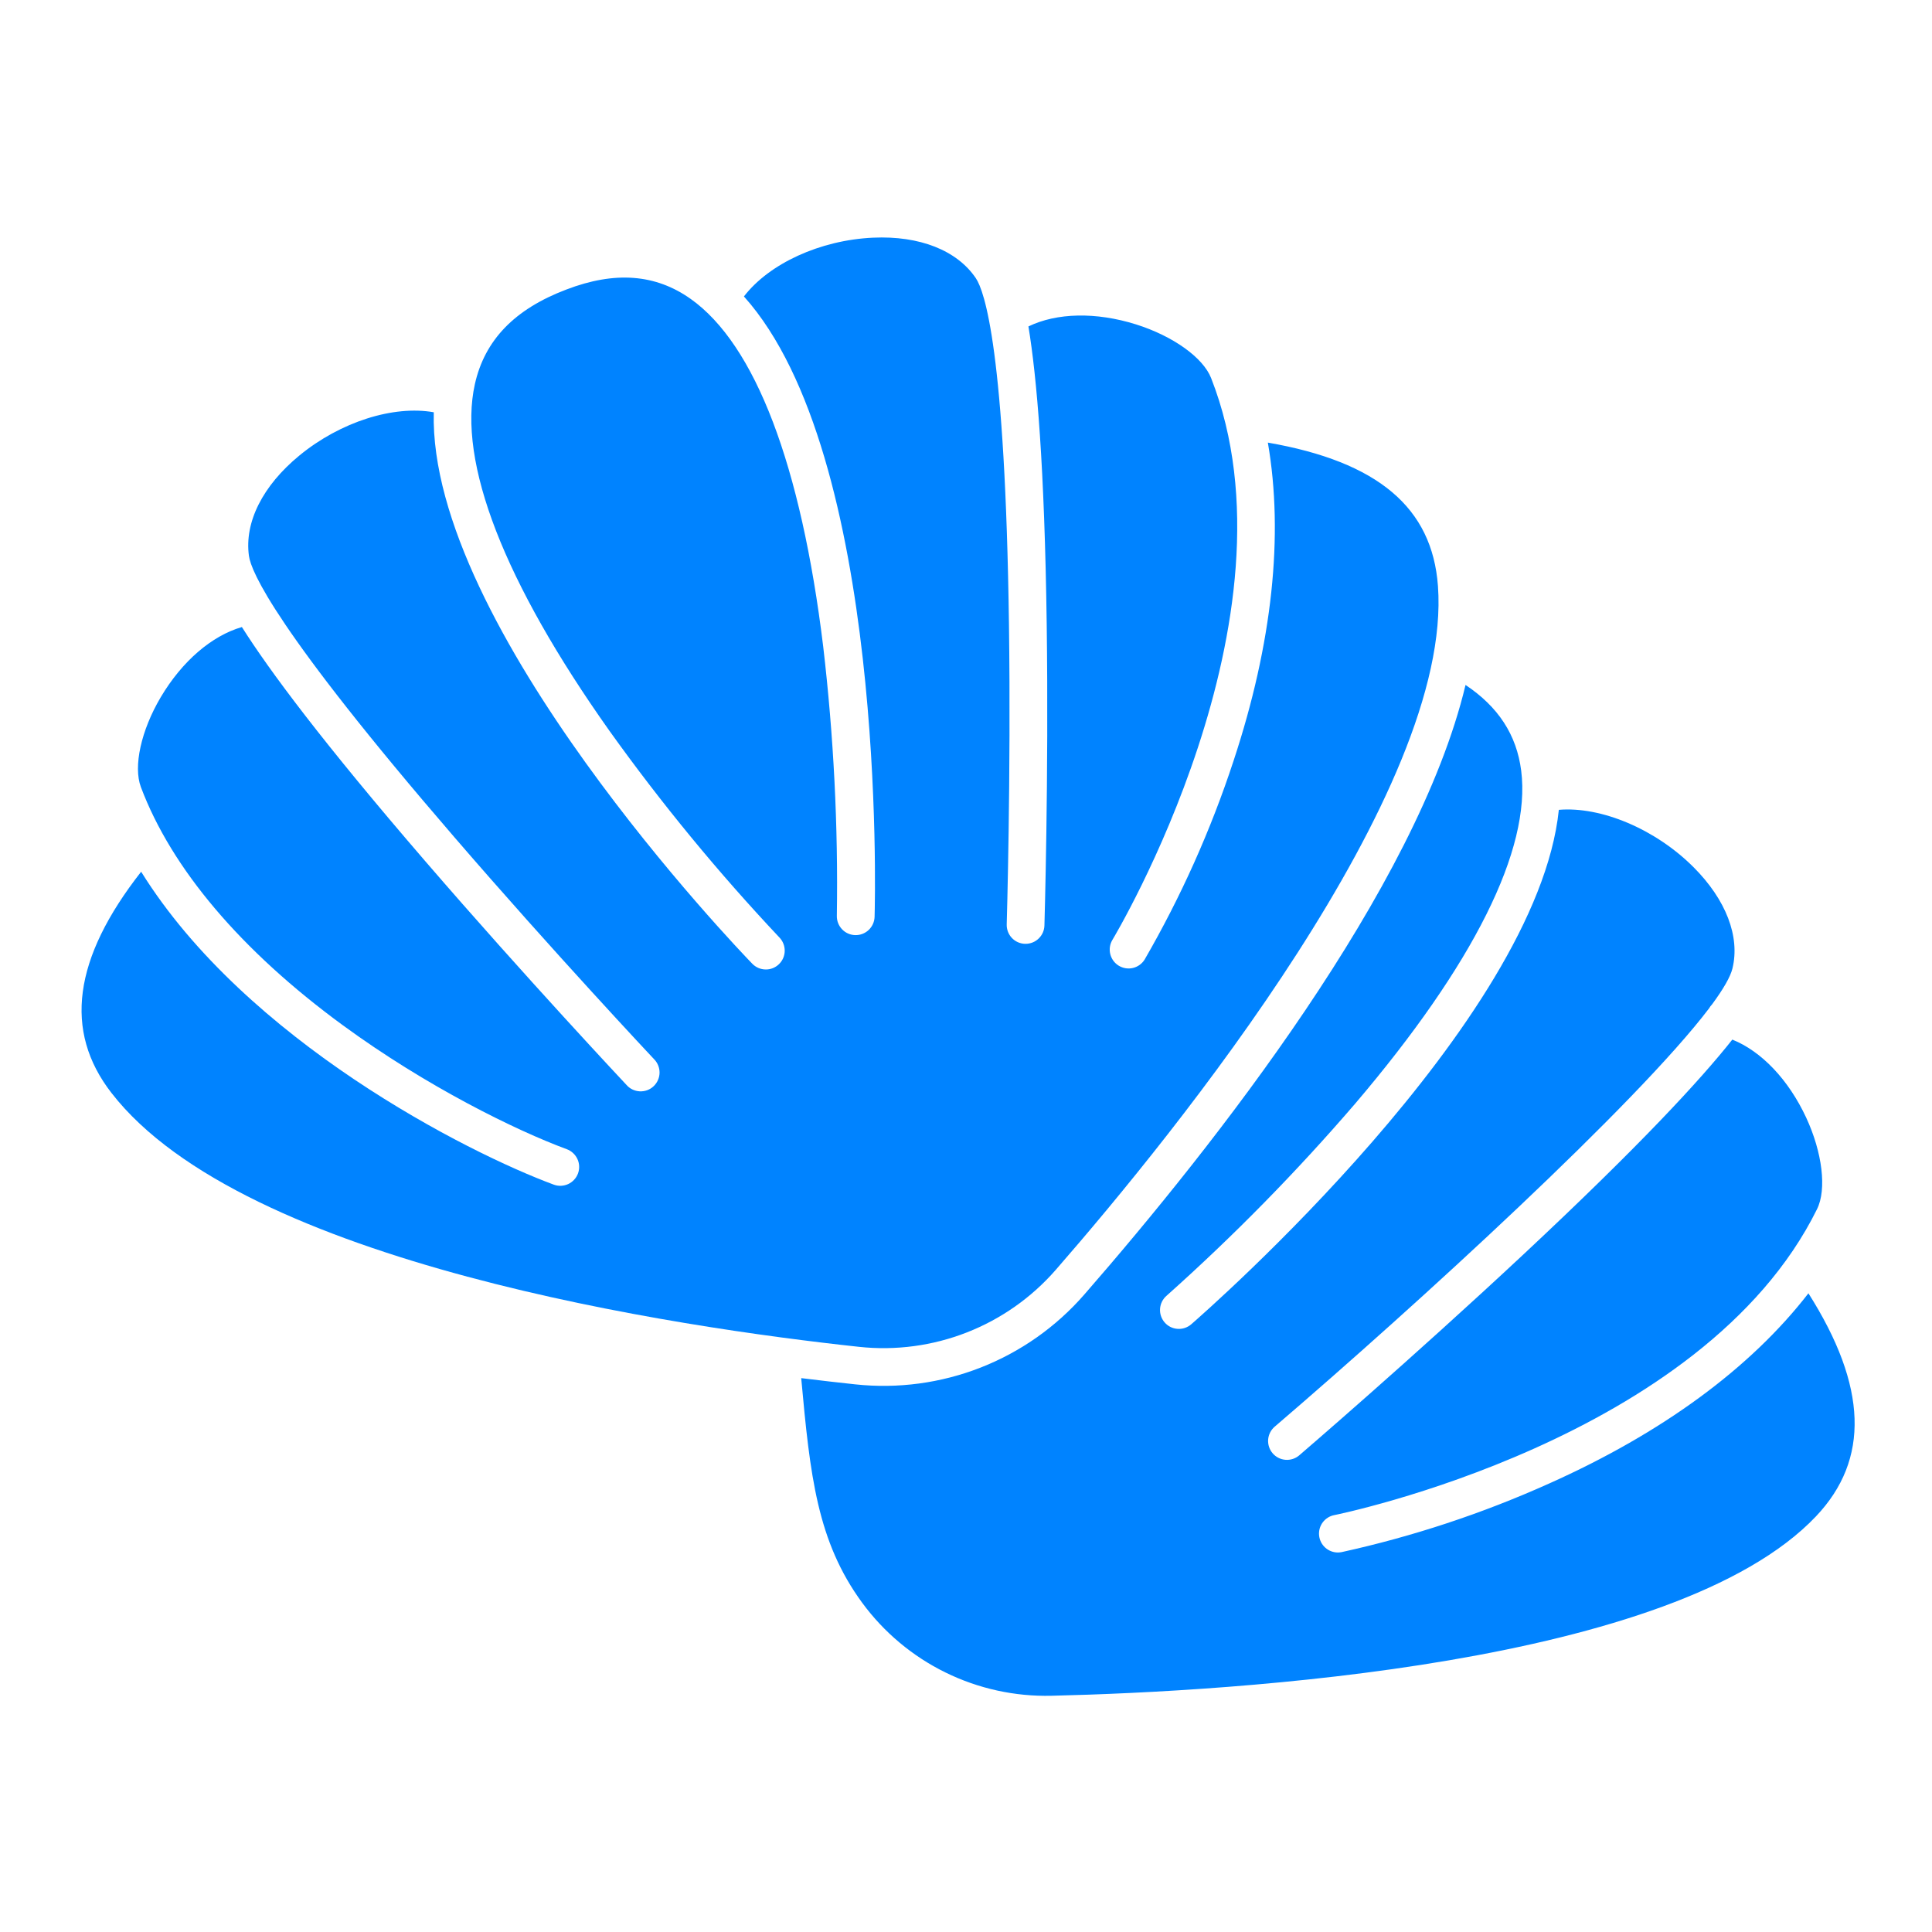 <svg width="54" height="54" viewBox="0 0 54 54" fill="none" xmlns="http://www.w3.org/2000/svg">
<path d="M24.015 37.645C25.036 37.754 26.068 37.616 27.023 37.242C27.979 36.868 28.831 36.269 29.506 35.496C32.859 31.65 40.612 22.089 40.191 16.377C40.03 14.189 38.513 12.905 35.437 12.371C35.884 14.956 35.563 17.983 34.479 21.263C33.844 23.197 33.011 25.059 31.992 26.821C31.918 26.939 31.801 27.023 31.666 27.055C31.531 27.087 31.389 27.064 31.27 26.992C31.152 26.92 31.066 26.804 31.033 26.669C30.999 26.534 31.02 26.392 31.091 26.272C31.145 26.183 36.486 17.273 33.851 10.567C33.626 9.993 32.782 9.391 31.752 9.067C30.631 8.715 29.536 8.741 28.745 9.124C28.978 10.541 29.196 13.022 29.256 17.456C29.314 21.745 29.193 25.828 29.192 25.869C29.188 26.006 29.131 26.136 29.032 26.231C28.934 26.327 28.802 26.38 28.665 26.38C28.66 26.38 28.655 26.38 28.649 26.38C28.509 26.376 28.377 26.317 28.281 26.215C28.185 26.113 28.134 25.977 28.138 25.837C28.139 25.797 28.259 21.735 28.201 17.467C28.098 9.799 27.518 8.134 27.274 7.774C26.747 6.996 25.701 6.584 24.403 6.643C22.916 6.711 21.497 7.37 20.793 8.286C24.766 12.712 24.461 25.066 24.445 25.625C24.441 25.765 24.381 25.897 24.28 25.993C24.178 26.089 24.042 26.141 23.902 26.137C23.762 26.133 23.63 26.074 23.534 25.972C23.438 25.87 23.386 25.734 23.39 25.595C23.429 23.082 23.301 20.569 23.009 18.073C22.39 12.995 21.109 9.634 19.305 8.355C18.323 7.659 17.186 7.573 15.831 8.092C14.384 8.64 13.548 9.505 13.273 10.736C12.786 12.917 14.087 16.268 17.035 20.428C18.487 22.457 20.074 24.387 21.785 26.203C21.882 26.304 21.935 26.439 21.933 26.579C21.931 26.718 21.873 26.852 21.772 26.949C21.723 26.997 21.664 27.035 21.599 27.061C21.535 27.086 21.466 27.099 21.397 27.097C21.257 27.095 21.124 27.037 21.027 26.937C20.636 26.534 11.969 17.503 12.124 11.523C11.001 11.323 9.519 11.787 8.37 12.73C7.342 13.574 6.827 14.597 6.958 15.538C7.017 15.97 7.696 17.599 12.693 23.392C15.473 26.616 18.248 29.57 18.276 29.599C18.327 29.649 18.367 29.708 18.394 29.774C18.422 29.84 18.435 29.91 18.435 29.982C18.434 30.053 18.419 30.123 18.39 30.188C18.362 30.253 18.32 30.312 18.268 30.361C18.217 30.41 18.155 30.447 18.089 30.472C18.022 30.496 17.951 30.507 17.88 30.503C17.808 30.499 17.739 30.481 17.675 30.45C17.611 30.419 17.554 30.375 17.508 30.321C17.48 30.291 14.692 27.323 11.897 24.083C9.008 20.734 7.527 18.738 6.761 17.526C5.918 17.77 5.089 18.481 4.492 19.488C3.944 20.414 3.721 21.423 3.938 21.999C4.793 24.277 6.743 26.578 9.578 28.653C11.926 30.372 14.421 31.596 15.843 32.121C15.908 32.145 15.968 32.182 16.018 32.229C16.069 32.276 16.11 32.333 16.139 32.395C16.168 32.458 16.185 32.526 16.187 32.596C16.19 32.665 16.179 32.734 16.155 32.799C16.131 32.864 16.095 32.923 16.047 32.974C16 33.025 15.944 33.066 15.881 33.095C15.818 33.124 15.75 33.14 15.681 33.143C15.612 33.146 15.543 33.135 15.478 33.111C13.061 32.218 6.878 29.082 3.945 24.365C2.045 26.791 1.774 28.818 3.115 30.547C6.818 35.322 18.965 37.101 24.015 37.645Z" fill="#0083FF"/>
<path d="M43.287 41.47C41.427 42.305 39.486 42.946 37.495 43.383C37.462 43.389 37.428 43.392 37.394 43.393C37.263 43.392 37.136 43.344 37.039 43.255C36.942 43.167 36.882 43.046 36.869 42.916C36.856 42.785 36.893 42.655 36.971 42.55C37.05 42.445 37.164 42.373 37.293 42.348C37.395 42.328 47.596 40.257 50.787 33.795C51.06 33.243 50.937 32.215 50.483 31.237C49.988 30.174 49.233 29.384 48.419 29.057C47.528 30.183 45.837 32.017 42.586 35.056C39.448 37.989 36.343 40.652 36.312 40.679C36.206 40.769 36.068 40.813 35.929 40.802C35.79 40.791 35.661 40.725 35.571 40.62C35.48 40.514 35.435 40.376 35.445 40.237C35.456 40.098 35.52 39.969 35.626 39.878C39.637 36.441 45.754 30.84 47.77 28.183C47.792 28.142 47.821 28.105 47.853 28.072C48.166 27.647 48.366 27.304 48.423 27.067C48.639 26.178 48.243 25.148 47.338 24.241C46.268 23.169 44.747 22.536 43.57 22.635C42.959 28.556 33.716 36.649 33.296 37.014C33.19 37.106 33.052 37.152 32.913 37.142C32.773 37.133 32.643 37.068 32.552 36.962C32.46 36.856 32.414 36.719 32.424 36.579C32.434 36.44 32.498 36.31 32.604 36.218C34.477 34.547 36.238 32.753 37.875 30.85C41.19 26.957 42.796 23.738 42.518 21.541C42.391 20.544 41.88 19.756 40.962 19.145C39.607 24.827 33.932 32.024 30.301 36.189C29.515 37.09 28.522 37.788 27.409 38.224C26.295 38.66 25.092 38.821 23.903 38.693C23.425 38.642 22.92 38.584 22.394 38.519C22.643 41.248 22.839 43.082 24.1 44.8C24.708 45.627 25.506 46.295 26.428 46.747C27.349 47.199 28.366 47.422 29.392 47.397C34.501 47.276 46.809 46.544 50.757 42.383C52.264 40.794 52.196 38.75 50.546 36.148C48.932 38.235 46.464 40.051 43.287 41.47Z" fill="#0083FF"/>
</svg>

